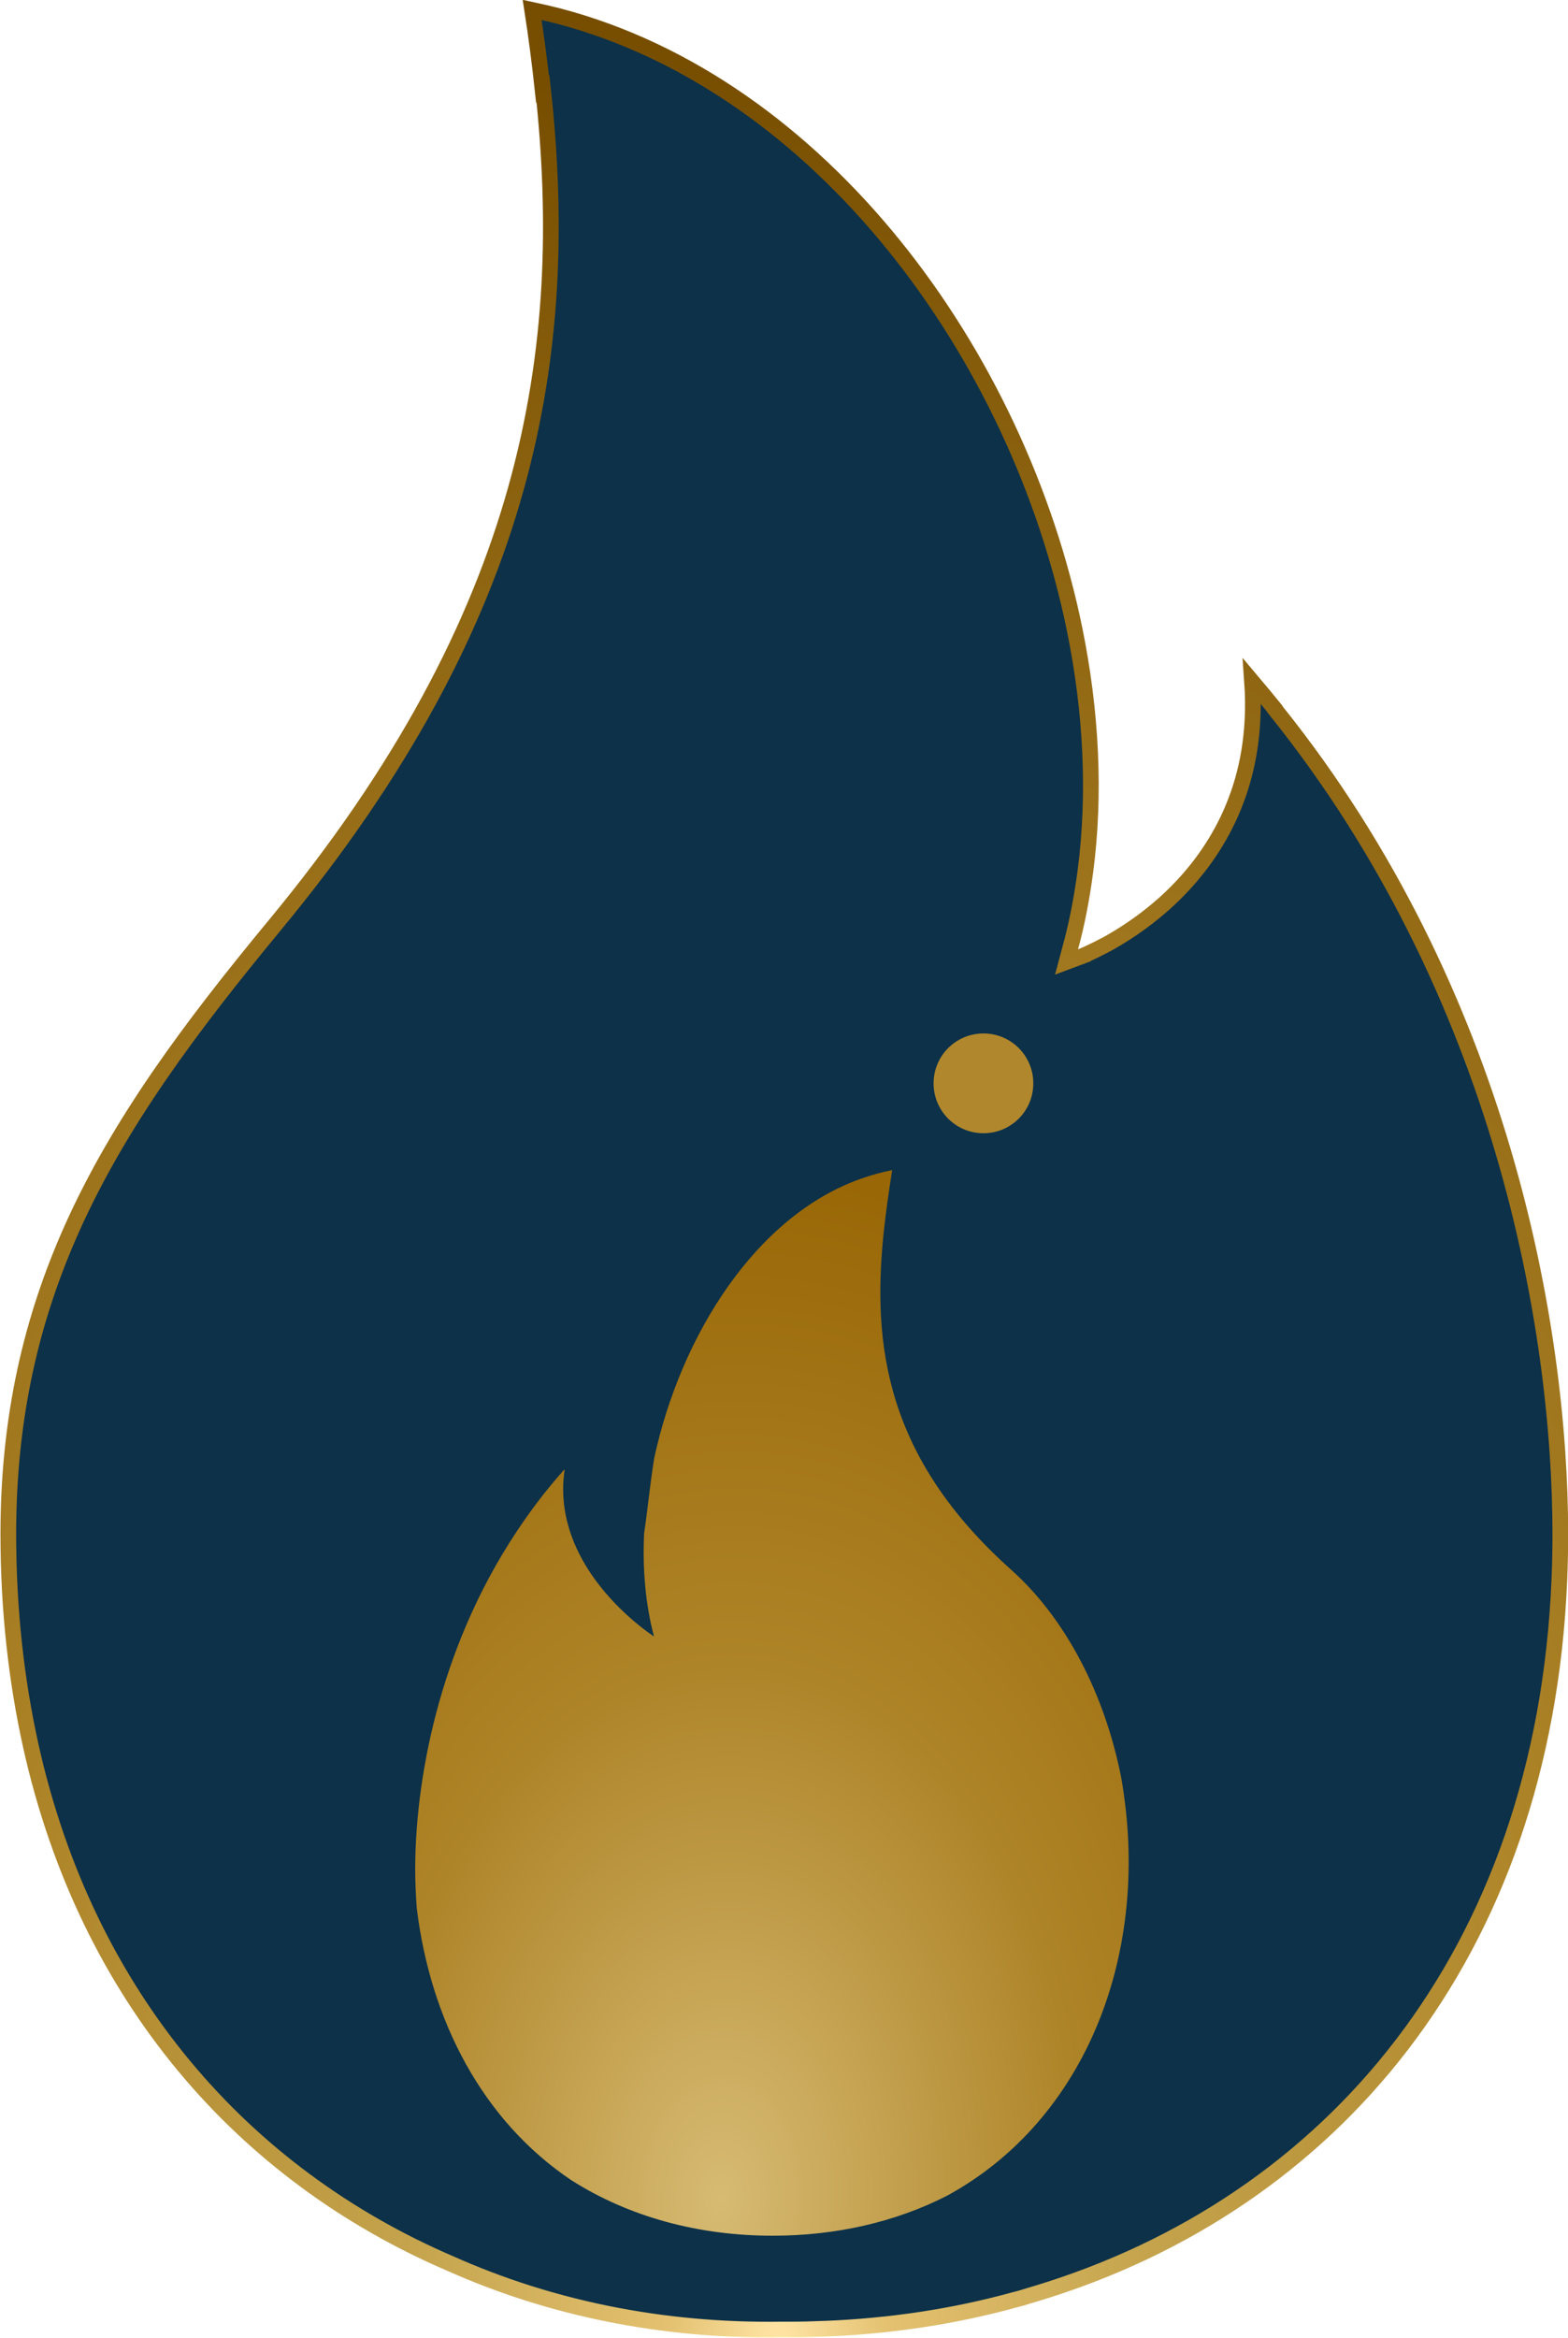<?xml version="1.0" encoding="UTF-8"?>
<svg id="Layer_1" data-name="Layer 1" xmlns="http://www.w3.org/2000/svg" xmlns:xlink="http://www.w3.org/1999/xlink" viewBox="0 0 100 149.02">
  <defs>
    <style>
      .cls-1 {
        fill: #0c3149;
        stroke: url(#radial-gradient);
      }

      .cls-2 {
        fill: url(#radial-gradient-2);
      }

      .cls-2, .cls-3 {
        stroke-width: 0px;
      }

      .cls-3 {
        fill: #b0872c;
      }
    </style>
    <radialGradient id="radial-gradient" cx="-451.85" cy="570.52" fx="-451.85" fy="570.52" r="1" gradientTransform="translate(57101.79 -67184.16) rotate(-90) scale(149.02 -100)" gradientUnits="userSpaceOnUse">
      <stop offset="0" stop-color="#ffe5a6"/>
      <stop offset=".07" stop-color="#e3c170"/>
      <stop offset=".24" stop-color="#c4a34c"/>
      <stop offset=".52" stop-color="#ae8428"/>
      <stop offset="1" stop-color="#774e00"/>
    </radialGradient>
    <radialGradient id="radial-gradient-2" cx="-456.38" cy="563.75" fx="-456.38" fy="563.75" r="1" gradientTransform="translate(25750.63 -28783.04) rotate(-87.97) scale(65.33 -43.75)" gradientUnits="userSpaceOnUse">
      <stop offset="0" stop-color="#d7bb73"/>
      <stop offset=".52" stop-color="#ae8428"/>
      <stop offset="1" stop-color="#996706"/>
    </radialGradient>
  </defs>
  <path class="cls-1" d="M34.6,5.68c-.18-1.68-.4-3.36-.66-5.05.56.12,1.12.25,1.67.39h0c16.72,4.39,29.34,21.51,32.93,39.13,1.06,5.21,1.33,10.46.68,15.4-.22,1.65-.52,3.27-.95,4.83l-.25.94.91-.34-.17-.47q.17.47.18.47h0s0,0,0,0h0s.03-.01.03-.01c.02,0,.05-.02.09-.04.08-.03.19-.08.34-.15.29-.13.7-.33,1.19-.59.98-.54,2.29-1.37,3.62-2.55,2.66-2.37,5.4-6.16,5.67-11.78.04-.77.03-1.58-.03-2.43.49.58.97,1.16,1.44,1.74v.02l.11.14c14.4,17.94,18.11,39.34,18.11,52.47,0,.97-.02,1.93-.06,2.88-1,24.04-14.64,39.85-33.31,45.51-.17.05-.34.1-.5.15h0c-.16.05-.33.1-.49.15,0,0,0,0,0,0l-.26.07-.27.07h0c-3.76,1.03-7.78,1.65-12.01,1.82h-.05c-.73.03-1.44.05-2.17.05h-.57c-7.7.11-14.81-1.4-21.09-4.2h0c-13.21-5.67-23.18-16.95-26.76-32.98-.93-4.19-1.44-8.71-1.44-13.54,0-7.48,1.49-13.72,4.05-19.45,3.04-6.79,7.58-12.86,12.96-19.37,8.16-9.87,12.89-19,15.35-27.77,2.46-8.77,2.65-17.16,1.74-25.53h0Z"/>
  <path class="cls-3" d="M65.9,69.06c0,1.76-1.42,3.18-3.18,3.18s-3.18-1.42-3.18-3.18,1.42-3.18,3.18-3.18,3.18,1.42,3.18,3.18Z"/>
  <path class="cls-2" d="M36.01,93.7c-.21,1.39-.05,2.67.31,3.83,1.31,4.19,5.39,6.79,5.39,6.79-.54-2.02-.74-4.26-.63-6.59.2-1.3.36-2.99.64-4.77,1.69-7.82,6.48-15.48,13.24-17.84.63-.22,1.28-.4,1.94-.53-.21,1.32-.4,2.64-.54,3.96-.75,7.18.11,14.35,8.13,21.52,3.49,3.12,5.96,7.92,7.01,13.22,1.98,11.14-2.23,21.86-11.12,26.69-3.28,1.67-7.07,2.54-11.1,2.54-4.76,0-9.17-1.21-12.83-3.53-5.66-3.79-8.99-10.16-9.87-17.34-.06-.81-.1-1.64-.1-2.49,0-5.41,1.39-13.87,6.45-21.5.9-1.36,1.91-2.7,3.06-3.98h0Z"/>
</svg>